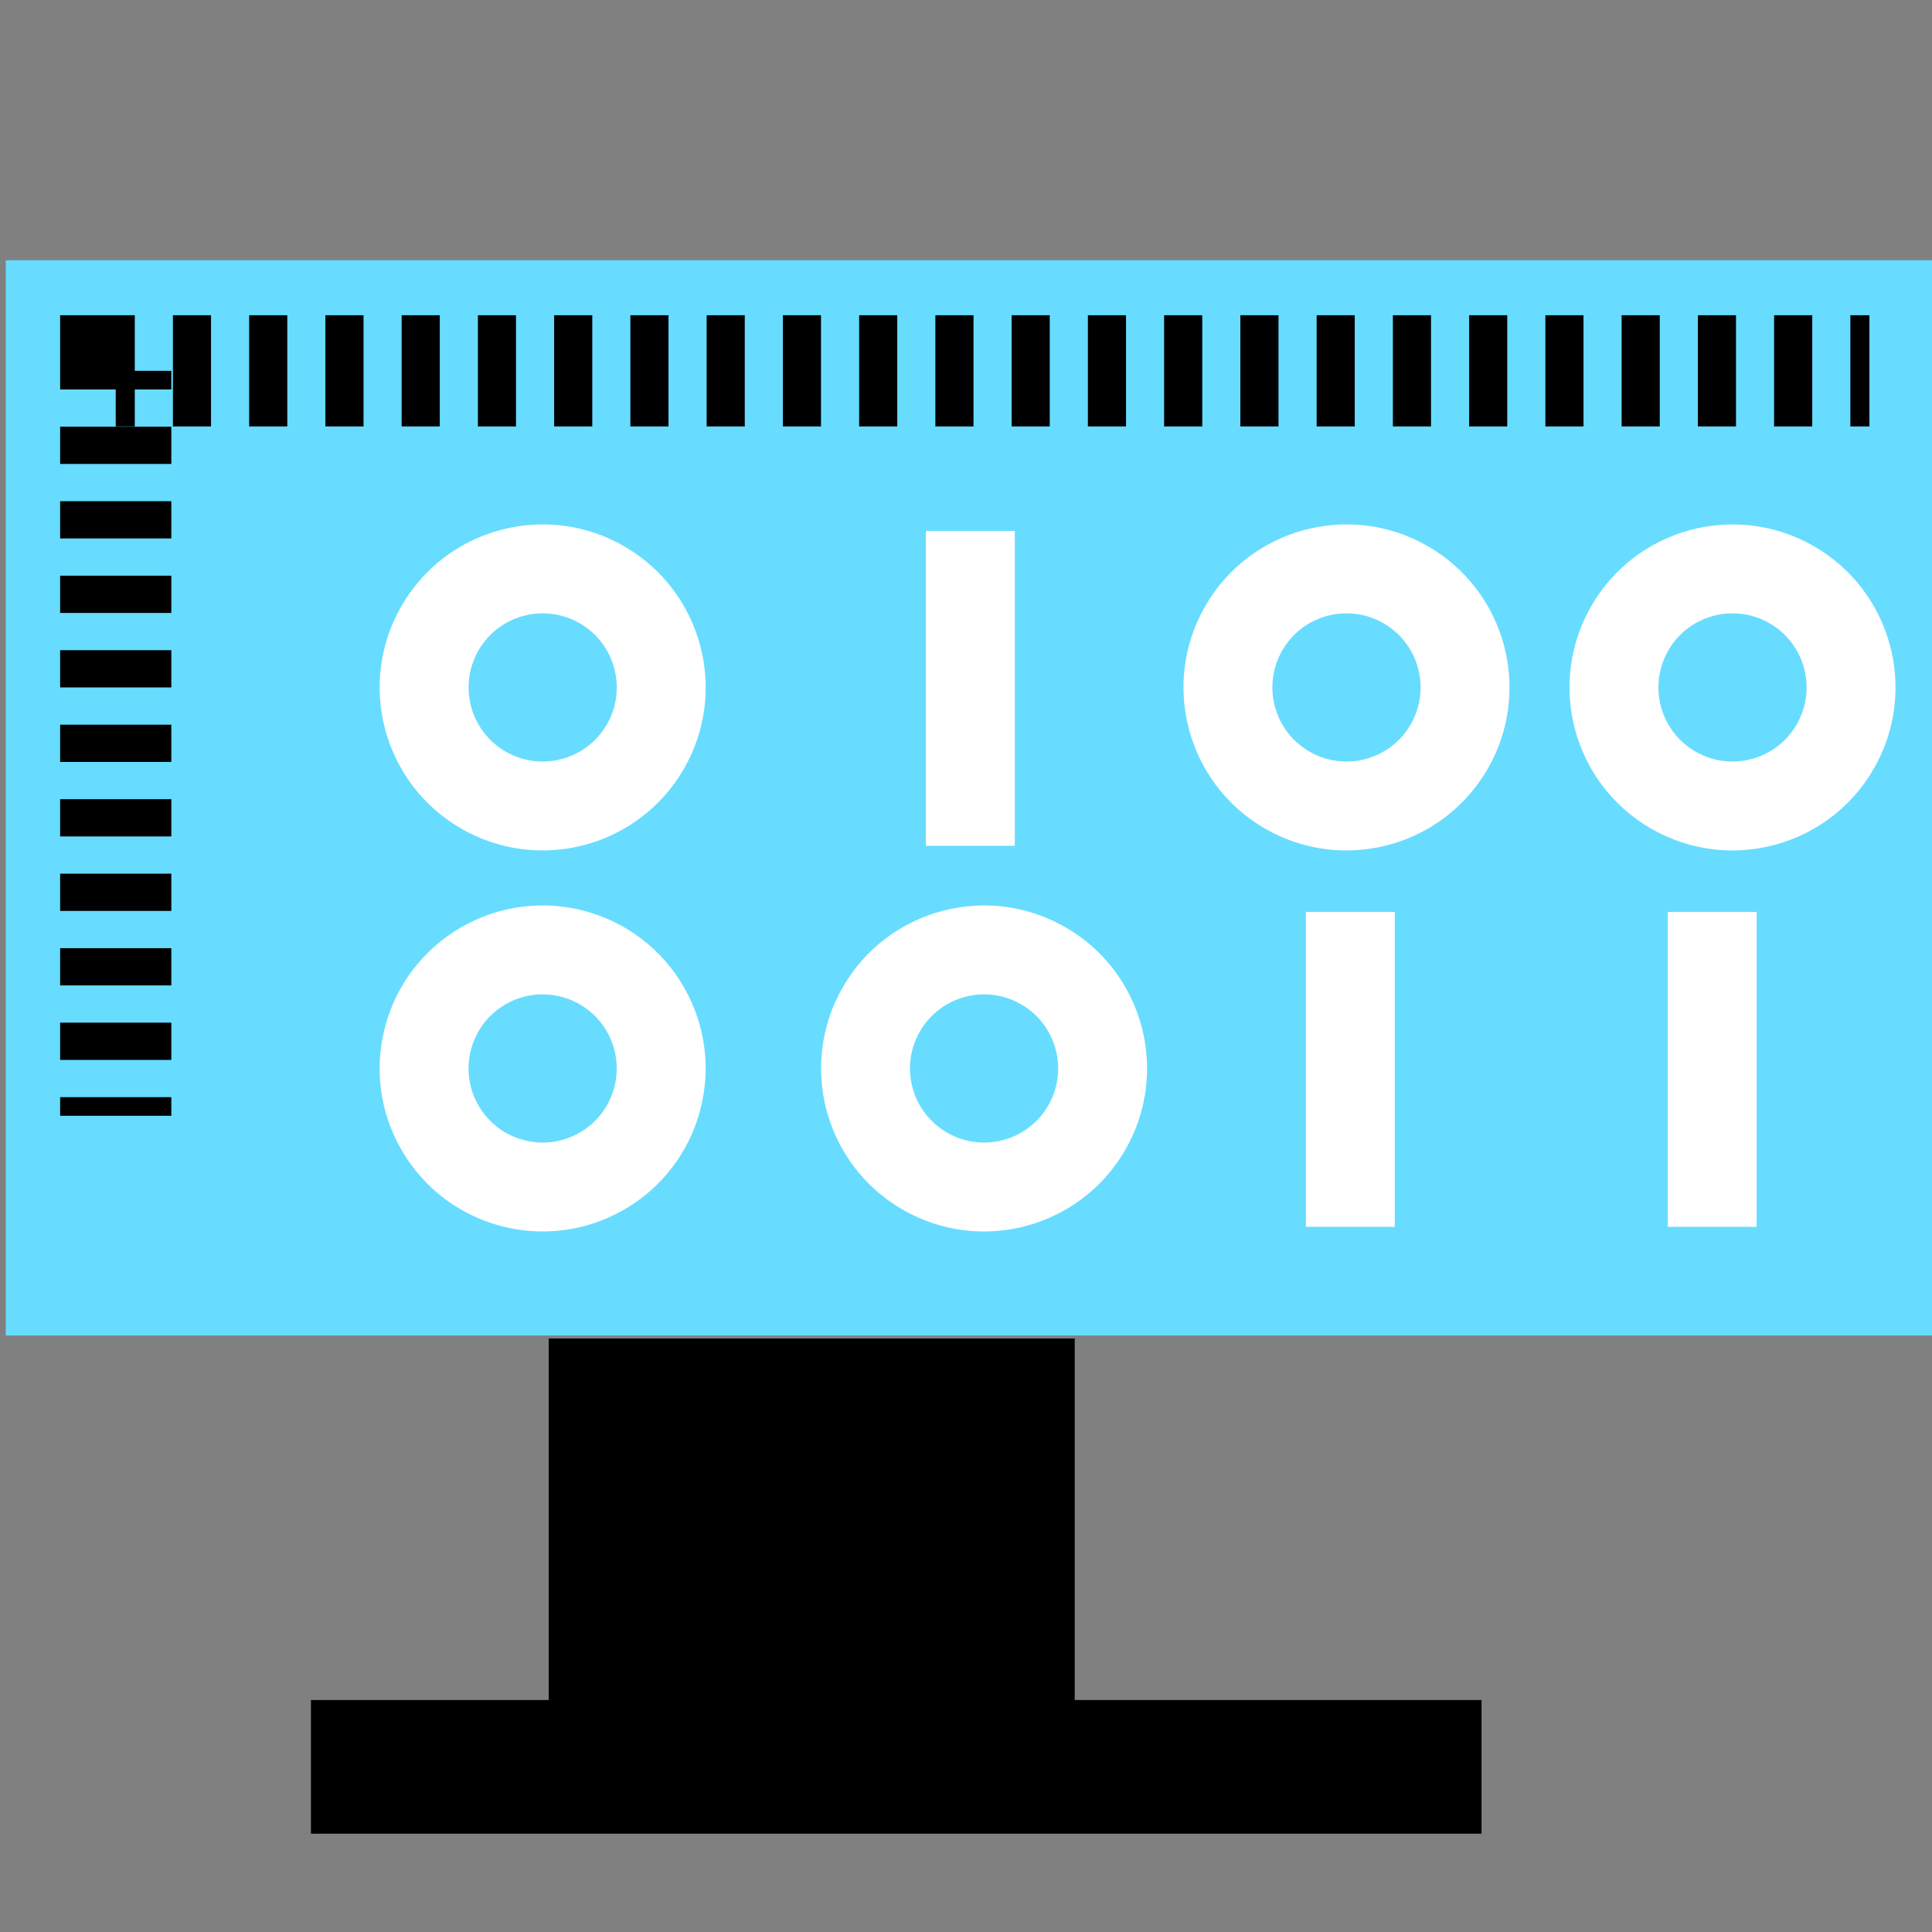 <svg width="80" height="80" viewBox="0 0 80 80" fill="none" xmlns="http://www.w3.org/2000/svg">
<rect x="0" y="0" width="80" height="80" fill="#808080" stroke="none"/>
<path d="M80 10.778H0.239V55.301H80V10.778Z" fill="#01C4FF"/>
<path d="M80 10.778H0.239V55.301H80V10.778Z" fill="white" fill-opacity="0.4"/>
<path fill-rule="evenodd" clip-rule="evenodd" d="M76.62 17.658H77.409V13.053H76.62V17.658ZM73.462 17.658H75.041V13.053H73.462V17.658ZM70.305 17.658H71.884V13.053H70.305V17.658ZM67.148 17.658H68.727V13.053H67.148V17.658ZM63.991 17.658H65.569V13.053H63.991V17.658ZM60.833 17.658H62.412V13.053H60.833V17.658ZM57.676 17.658H59.255V13.053H57.676V17.658ZM54.519 17.658H56.097V13.053H54.519V17.658ZM51.361 17.658H52.94V13.053H51.361V17.658ZM48.204 17.658H49.783V13.053H48.204V17.658ZM45.047 17.658H46.626V13.053H45.047V17.658ZM41.89 17.658H43.468V13.053H41.89V17.658ZM38.732 17.658H40.311V13.053H38.732V17.658ZM35.575 17.658H37.154V13.053H35.575V17.658ZM32.418 17.658H33.996V13.053H32.418V17.658ZM29.261 17.658H30.839V13.053H29.261V17.658ZM26.103 17.658H27.682V13.053H26.103V17.658ZM22.946 17.658H24.525V13.053H22.946V17.658ZM19.789 17.658H21.367V13.053H19.789V17.658ZM16.631 17.658H18.21V13.053H16.631V17.658ZM13.474 17.658H15.053V13.053H13.474V17.658ZM10.317 17.658H11.896V13.053H10.317V17.658ZM7.16 17.658H8.738V13.053H7.16V17.658ZM4.792 17.658H5.581V16.127H7.094V15.355H5.581V13.053H2.49V16.127H4.792V17.658ZM7.094 19.211V17.669H2.49V19.211H7.094ZM7.094 22.296V20.754H2.49V22.296H7.094ZM7.094 25.381V23.838H2.49V25.381H7.094ZM7.094 28.465V26.923H2.49V28.465H7.094ZM7.094 31.55V30.008H2.49V31.55H7.094ZM7.094 34.635V33.092H2.49V34.635H7.094ZM7.094 37.719V36.177H2.49V37.719H7.094ZM7.094 40.804V39.262H2.49V40.804H7.094ZM7.094 43.889V42.346H2.49V43.889H7.094ZM7.094 46.202V45.431H2.49V46.202H7.094Z" fill="black"/>
<path fill-rule="evenodd" clip-rule="evenodd" d="M19.814 26.931C18.967 28.398 19.47 30.275 20.937 31.122C22.404 31.969 24.28 31.466 25.128 29.999C25.975 28.532 25.472 26.655 24.005 25.808C22.538 24.961 20.661 25.464 19.814 26.931ZM16.626 25.09C14.762 28.319 15.868 32.446 19.096 34.31C22.324 36.173 26.452 35.068 28.316 31.84C30.179 28.611 29.073 24.484 25.845 22.62C22.617 20.756 18.49 21.862 16.626 25.09Z" fill="white"/>
<path fill-rule="evenodd" clip-rule="evenodd" d="M53.098 26.931C52.251 28.398 52.754 30.275 54.221 31.122C55.688 31.969 57.565 31.466 58.412 29.999C59.259 28.532 58.756 26.655 57.289 25.808C55.822 24.961 53.945 25.464 53.098 26.931ZM49.91 25.09C48.047 28.319 49.153 32.446 52.38 34.31C55.608 36.173 59.736 35.068 61.6 31.84C63.464 28.611 62.358 24.484 59.13 22.62C55.901 20.756 51.774 21.862 49.91 25.09Z" fill="white"/>
<path fill-rule="evenodd" clip-rule="evenodd" d="M38.092 42.709C37.245 44.176 37.747 46.052 39.215 46.899C40.682 47.747 42.558 47.244 43.405 45.776C44.252 44.309 43.75 42.433 42.282 41.586C40.815 40.739 38.939 41.242 38.092 42.709ZM34.904 40.868C33.04 44.096 34.146 48.224 37.374 50.087C40.602 51.951 44.73 50.845 46.593 47.617C48.457 44.389 47.351 40.261 44.123 38.398C40.895 36.534 36.767 37.64 34.904 40.868Z" fill="white"/>
<path fill-rule="evenodd" clip-rule="evenodd" d="M69.083 26.931C68.236 28.398 68.738 30.275 70.206 31.122C71.673 31.969 73.549 31.466 74.396 29.999C75.243 28.532 74.741 26.655 73.273 25.808C71.806 24.961 69.93 25.464 69.083 26.931ZM65.895 25.09C64.031 28.319 65.137 32.446 68.365 34.31C71.593 36.173 75.721 35.068 77.584 31.84C79.448 28.611 78.342 24.484 75.114 22.62C71.886 20.756 67.758 21.862 65.895 25.09Z" fill="white"/>
<path fill-rule="evenodd" clip-rule="evenodd" d="M38.339 35.023V21.985H42.021V35.023H38.339Z" fill="white"/>
<path fill-rule="evenodd" clip-rule="evenodd" d="M25.126 42.709C25.973 44.176 25.471 46.052 24.003 46.9C22.536 47.747 20.66 47.244 19.813 45.777C18.966 44.309 19.468 42.433 20.936 41.586C22.403 40.739 24.279 41.242 25.126 42.709ZM28.314 40.868C30.178 44.096 29.072 48.224 25.844 50.088C22.616 51.951 18.488 50.845 16.625 47.617C14.761 44.389 15.867 40.262 19.095 38.398C22.323 36.534 26.451 37.64 28.314 40.868Z" fill="white"/>
<path fill-rule="evenodd" clip-rule="evenodd" d="M72.739 50.801V37.763H69.058V50.801H72.739Z" fill="white"/>
<path fill-rule="evenodd" clip-rule="evenodd" d="M57.755 50.801V37.763H54.073V50.801H57.755Z" fill="white"/>
<path d="M22.721 55.424H44.502V71.222H22.721V55.424Z" fill="black"/>
<path d="M12.876 70.395H61.347V75.929H12.876V70.395Z" fill="black"/>
</svg>
